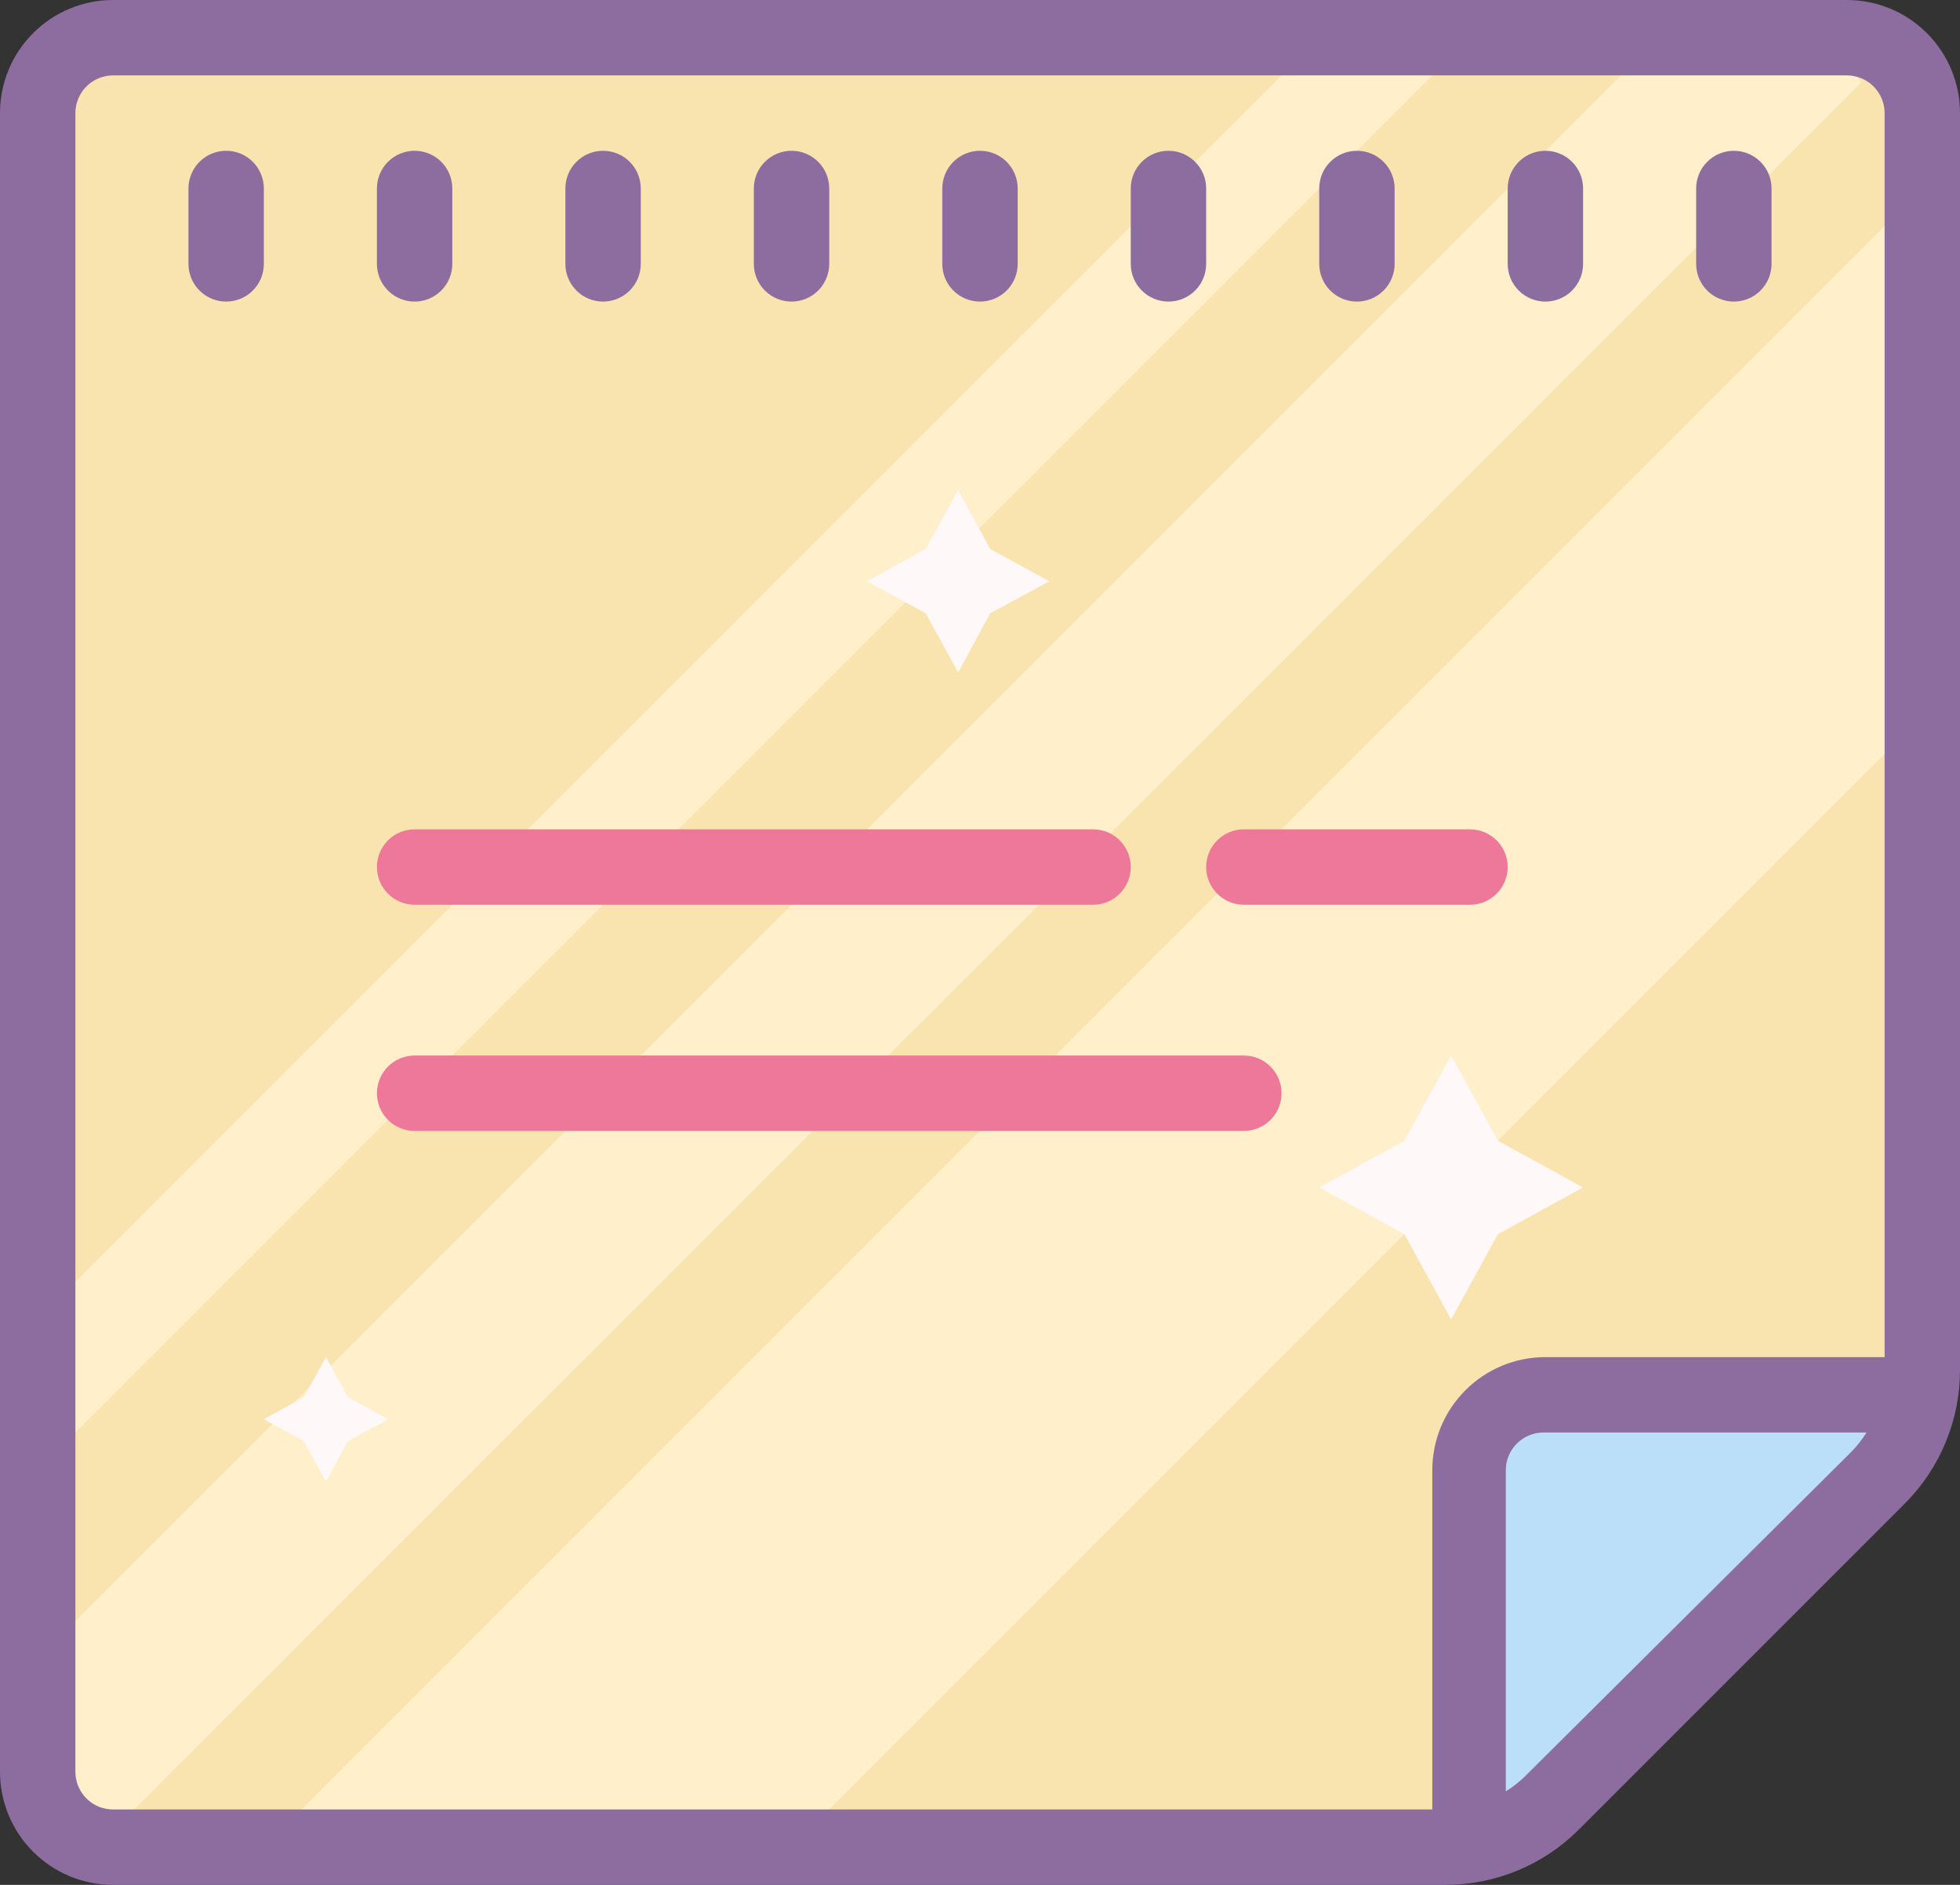 <svg width="52" height="50" viewBox="0 0 52 50" fill="none" xmlns="http://www.w3.org/2000/svg">
<rect x="0" y="0" width="52" height="50" fill="#333333" stroke="none"/>
<path d="M4 49H39L51 37V4C51 3.204 50.684 2.441 50.121 1.879C49.559 1.316 48.796 1 48 1H4C3.204 1 2.441 1.316 1.879 1.879C1.316 2.441 1 3.204 1 4V46C1 46.796 1.316 47.559 1.879 48.121C2.441 48.684 3.204 49 4 49Z" fill="#F9E3AE"/>
<path d="M21 49L50.56 19.44L50 6L7 49H21ZM1 46C1.001 46.585 1.172 47.157 1.494 47.645C1.816 48.134 2.273 48.518 2.81 48.75L49.38 2.19L48.54 1.06C48.362 1.024 48.181 1.004 48 1H44L1 44V46ZM1 39L39 1H35L1 35V39Z" fill="#FFEFCA"/>
<path d="M38.5 28L39.74 30.26L42 31.5L39.74 32.74L38.5 35L37.26 32.74L35 31.5L37.26 30.26L38.5 28ZM25.42 13L26.27 14.56L27.84 15.42L26.27 16.27L25.42 17.84L24.56 16.27L23 15.42L24.56 14.56L25.42 13Z" fill="#FFF8F8"/>
<path d="M39 49V37H51L39 49Z" fill="#BBDEF9"/>
<path d="M49 0H3C2.204 0 1.441 0.316 0.879 0.879C0.316 1.441 0 2.204 0 3V47C0 47.796 0.316 48.559 0.879 49.121C1.441 49.684 2.204 50 3 50H38.34C38.997 50.001 39.648 49.873 40.255 49.622C40.863 49.372 41.415 49.004 41.88 48.54L50.54 39.88C51.004 39.415 51.372 38.863 51.622 38.255C51.873 37.648 52.001 36.997 52 36.34V3C52 2.204 51.684 1.441 51.121 0.879C50.559 0.316 49.796 0 49 0ZM3 48C2.735 48 2.48 47.895 2.293 47.707C2.105 47.52 2 47.265 2 47V3C2 2.735 2.105 2.48 2.293 2.293C2.48 2.105 2.735 2 3 2H49C49.265 2 49.52 2.105 49.707 2.293C49.895 2.48 50 2.735 50 3V36H41C40.204 36 39.441 36.316 38.879 36.879C38.316 37.441 38 38.204 38 39V48H3ZM40.46 47.12C40.305 47.271 40.134 47.406 39.95 47.52V39C39.95 38.735 40.055 38.48 40.243 38.293C40.43 38.105 40.685 38 40.95 38H49.52C49.406 38.184 49.271 38.355 49.12 38.51L40.46 47.12Z" fill="#8D6C9F"/>
<path d="M6 4C5.735 4 5.48 4.105 5.293 4.293C5.105 4.48 5 4.735 5 5V7C5 7.265 5.105 7.52 5.293 7.707C5.48 7.895 5.735 8 6 8C6.265 8 6.52 7.895 6.707 7.707C6.895 7.52 7 7.265 7 7V5C7 4.735 6.895 4.48 6.707 4.293C6.52 4.105 6.265 4 6 4ZM11 8C11.265 8 11.52 7.895 11.707 7.707C11.895 7.52 12 7.265 12 7V5C12 4.735 11.895 4.48 11.707 4.293C11.52 4.105 11.265 4 11 4C10.735 4 10.48 4.105 10.293 4.293C10.105 4.48 10 4.735 10 5V7C10 7.265 10.105 7.52 10.293 7.707C10.48 7.895 10.735 8 11 8ZM16 8C16.265 8 16.52 7.895 16.707 7.707C16.895 7.52 17 7.265 17 7V5C17 4.735 16.895 4.48 16.707 4.293C16.52 4.105 16.265 4 16 4C15.735 4 15.48 4.105 15.293 4.293C15.105 4.48 15 4.735 15 5V7C15 7.265 15.105 7.52 15.293 7.707C15.48 7.895 15.735 8 16 8ZM21 8C21.265 8 21.52 7.895 21.707 7.707C21.895 7.52 22 7.265 22 7V5C22 4.735 21.895 4.48 21.707 4.293C21.52 4.105 21.265 4 21 4C20.735 4 20.48 4.105 20.293 4.293C20.105 4.48 20 4.735 20 5V7C20 7.265 20.105 7.52 20.293 7.707C20.48 7.895 20.735 8 21 8ZM26 8C26.265 8 26.52 7.895 26.707 7.707C26.895 7.52 27 7.265 27 7V5C27 4.735 26.895 4.48 26.707 4.293C26.52 4.105 26.265 4 26 4C25.735 4 25.48 4.105 25.293 4.293C25.105 4.48 25 4.735 25 5V7C25 7.265 25.105 7.52 25.293 7.707C25.48 7.895 25.735 8 26 8ZM31 8C31.265 8 31.52 7.895 31.707 7.707C31.895 7.52 32 7.265 32 7V5C32 4.735 31.895 4.48 31.707 4.293C31.52 4.105 31.265 4 31 4C30.735 4 30.48 4.105 30.293 4.293C30.105 4.48 30 4.735 30 5V7C30 7.265 30.105 7.52 30.293 7.707C30.48 7.895 30.735 8 31 8ZM36 8C36.265 8 36.52 7.895 36.707 7.707C36.895 7.52 37 7.265 37 7V5C37 4.735 36.895 4.48 36.707 4.293C36.52 4.105 36.265 4 36 4C35.735 4 35.48 4.105 35.293 4.293C35.105 4.48 35 4.735 35 5V7C35 7.265 35.105 7.52 35.293 7.707C35.48 7.895 35.735 8 36 8ZM41 8C41.265 8 41.52 7.895 41.707 7.707C41.895 7.52 42 7.265 42 7V5C42 4.735 41.895 4.48 41.707 4.293C41.52 4.105 41.265 4 41 4C40.735 4 40.48 4.105 40.293 4.293C40.105 4.48 40 4.735 40 5V7C40 7.265 40.105 7.52 40.293 7.707C40.48 7.895 40.735 8 41 8ZM46 8C46.265 8 46.52 7.895 46.707 7.707C46.895 7.52 47 7.265 47 7V5C47 4.735 46.895 4.48 46.707 4.293C46.52 4.105 46.265 4 46 4C45.735 4 45.48 4.105 45.293 4.293C45.105 4.48 45 4.735 45 5V7C45 7.265 45.105 7.52 45.293 7.707C45.48 7.895 45.735 8 46 8Z" fill="#8D6C9F"/>
<path d="M40 23C40 22.735 39.895 22.48 39.707 22.293C39.52 22.105 39.265 22 39 22H33C32.735 22 32.48 22.105 32.293 22.293C32.105 22.48 32 22.735 32 23C32 23.265 32.105 23.52 32.293 23.707C32.48 23.895 32.735 24 33 24H39C39.265 24 39.52 23.895 39.707 23.707C39.895 23.52 40 23.265 40 23ZM11 24H29C29.265 24 29.52 23.895 29.707 23.707C29.895 23.52 30 23.265 30 23C30 22.735 29.895 22.48 29.707 22.293C29.52 22.105 29.265 22 29 22H11C10.735 22 10.48 22.105 10.293 22.293C10.105 22.48 10 22.735 10 23C10 23.265 10.105 23.52 10.293 23.707C10.48 23.895 10.735 24 11 24ZM33 28H11C10.735 28 10.48 28.105 10.293 28.293C10.105 28.48 10 28.735 10 29C10 29.265 10.105 29.52 10.293 29.707C10.48 29.895 10.735 30 11 30H33C33.265 30 33.52 29.895 33.707 29.707C33.895 29.52 34 29.265 34 29C34 28.735 33.895 28.48 33.707 28.293C33.52 28.105 33.265 28 33 28Z" fill="#ED7899"/>
<path d="M8.65 36L9.23 37.06L10.3 37.65L9.23 38.23L8.65 39.3L8.06 38.23L7 37.65L8.06 37.06L8.65 36Z" fill="#FFF8F8"/>
</svg>
